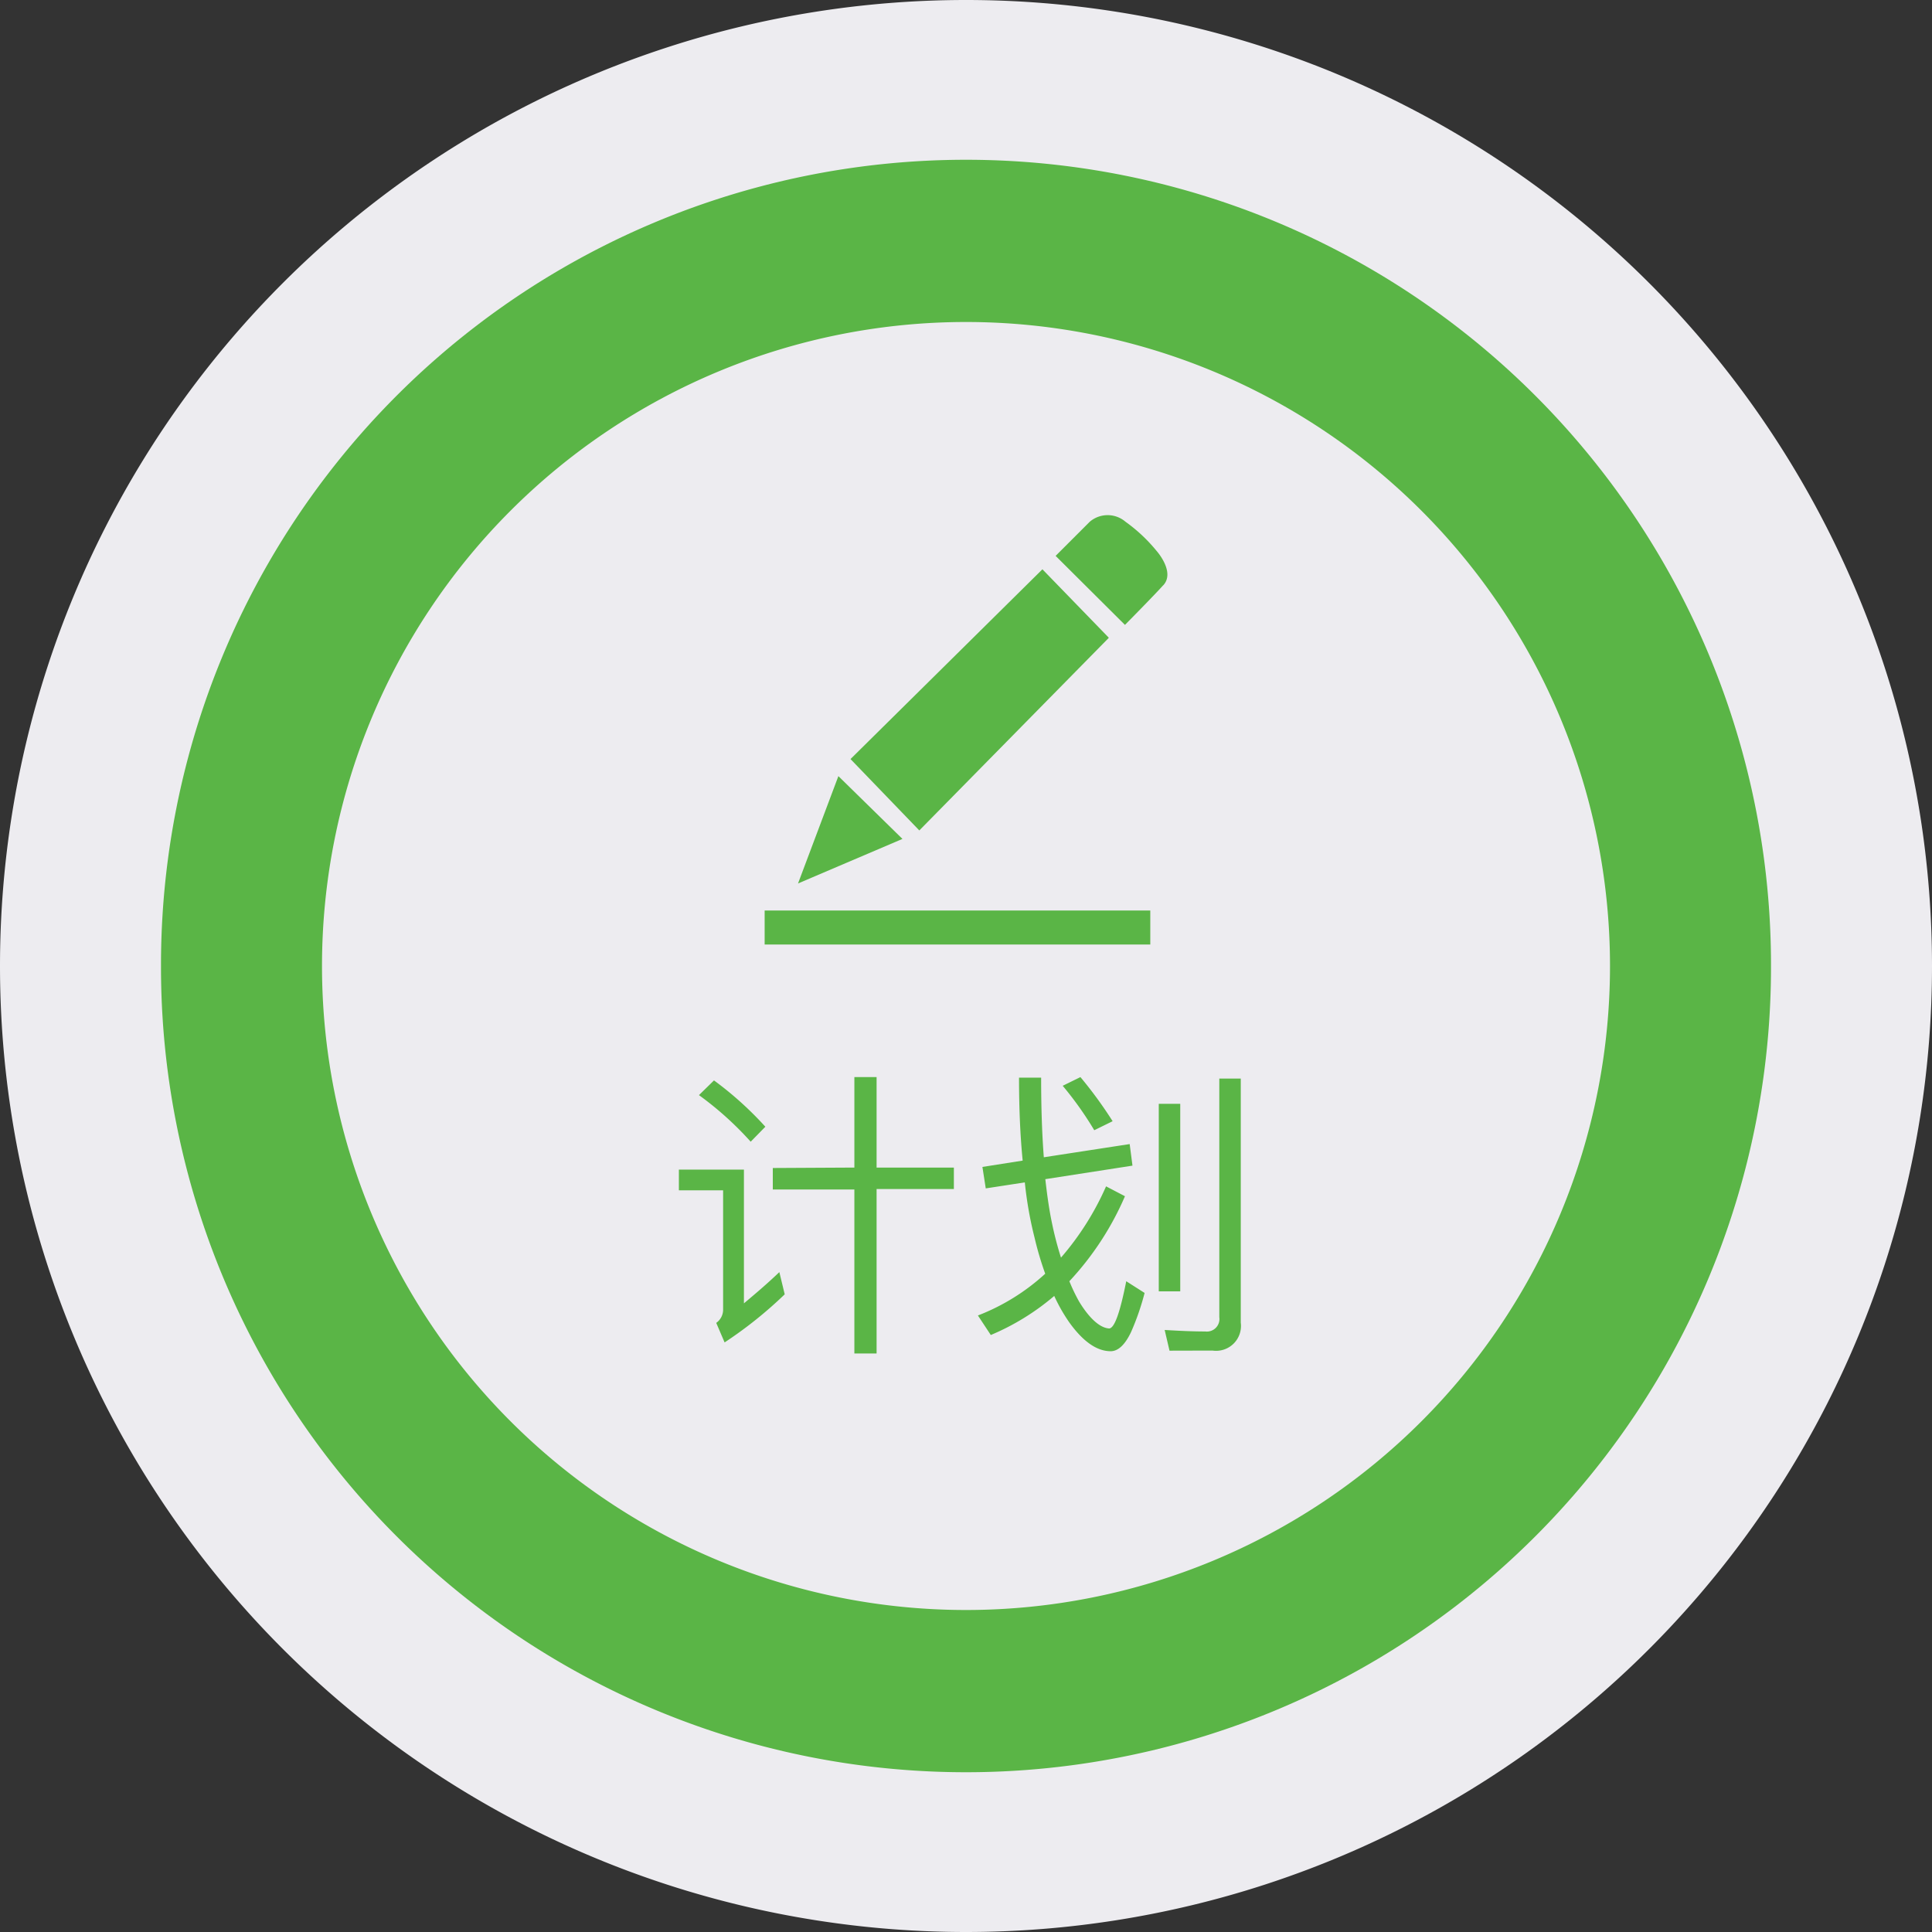 <svg t="1593191916997" class="icon" viewBox="0 0 1024 1024" version="1.1" xmlns="http://www.w3.org/2000/svg" p-id="9977" width="64" height="64"><rect x="0" y="0" width="1024" height="1024" fill="#333333" stroke="none"/><path d="M512 512m-512 0a512 512 0 1 0 1024 0 512 512 0 1 0-1024 0Z" fill="#EDECF0" p-id="9978"></path><path d="M512 512m-426.667 0a426.667 426.667 0 1 0 853.333 0 426.667 426.667 0 1 0-853.333 0Z" fill="#5AB546" p-id="9979"></path><path d="M512 512m-341.333 0a341.333 341.333 0 1 0 682.667 0 341.333 341.333 0 1 0-682.667 0Z" fill="#EDECF0" p-id="9980"></path><path d="M394.297 619.918v70.884c5.689-4.779 12.117-10.183 18.773-16.555l2.844 11.776a220.9 220.9 0 0 1-31.858 25.486l-4.437-10.354a8.533 8.533 0 0 0 3.641-6.713V630.898h-23.438v-10.98z m11.378-22.756l-7.794 7.964a173.568 173.568 0 0 0-27.42-24.69l7.964-7.794a181.589 181.589 0 0 1 27.307 24.633z m47.161 21.675v-47.957h11.776v47.957h40.96v11.378h-40.96v87.154H452.836v-86.926H409.6v-11.378zM600.235 617.813l-46.194 7.168c0.967 8.59 2.048 16.27 3.527 23.268a178.574 178.574 0 0 0 4.779 18.318 149.675 149.675 0 0 0 23.893-37.774l10.012 5.234a156.729 156.729 0 0 1-29.468 45.056 96.256 96.256 0 0 0 5.12 10.695c5.689 9.387 11.378 14.165 16.1 14.336 2.844-0.455 5.689-8.761 8.932-25.031l9.728 6.201a134.884 134.884 0 0 1-7.168 20.708c-3.186 6.713-6.827 10.183-10.809 10.183q-10.98 0-21.959-15.303a89.771 89.771 0 0 1-7.964-13.995 128.341 128.341 0 0 1-33.621 20.708l-6.827-10.354a112.924 112.924 0 0 0 35.669-22.13 172.999 172.999 0 0 1-5.689-19.285 201.956 201.956 0 0 1-5.12-29.127l-20.708 3.186-1.764-11.378 21.333-3.356q-1.934-19.57-1.934-43.975H551.822c0 15.588 0.455 29.639 1.422 42.212l45.511-6.997z m-10.524-23.552l-9.728 4.779a182.044 182.044 0 0 0-16.725-23.552l9.387-4.608a221.867 221.867 0 0 1 17.067 23.381z m35.84-9.216v99.385h-11.378v-99.385z m-5.689 130.844l-2.56-10.98c7.623 0.455 14.791 0.796 21.504 0.796a6.656 6.656 0 0 0 7.452-7.566v-126.464h11.378v129.365a13.198 13.198 0 0 1-14.962 14.791z" fill="#5AB546" p-id="9981"></path><path d="M478.492 444.814l-34.133-33.451-21.39 56.889 55.353-23.609z m109.113-106.894l-35.1-36.181-101.717 100.58 36.466 37.831 100.352-102.002z m28.9-27.648c6.599-7.054-3.527-18.318-3.527-18.318a85.333 85.333 0 0 0-16.441-15.417 14.564 14.564 0 0 0-18.944 0l-18.091 18.091 36.75 36.58s15.474-15.644 20.252-20.992zM405.276 482.588h204.402V500.622H405.276v-18.034z" fill="#5AB546" p-id="9982"></path></svg>